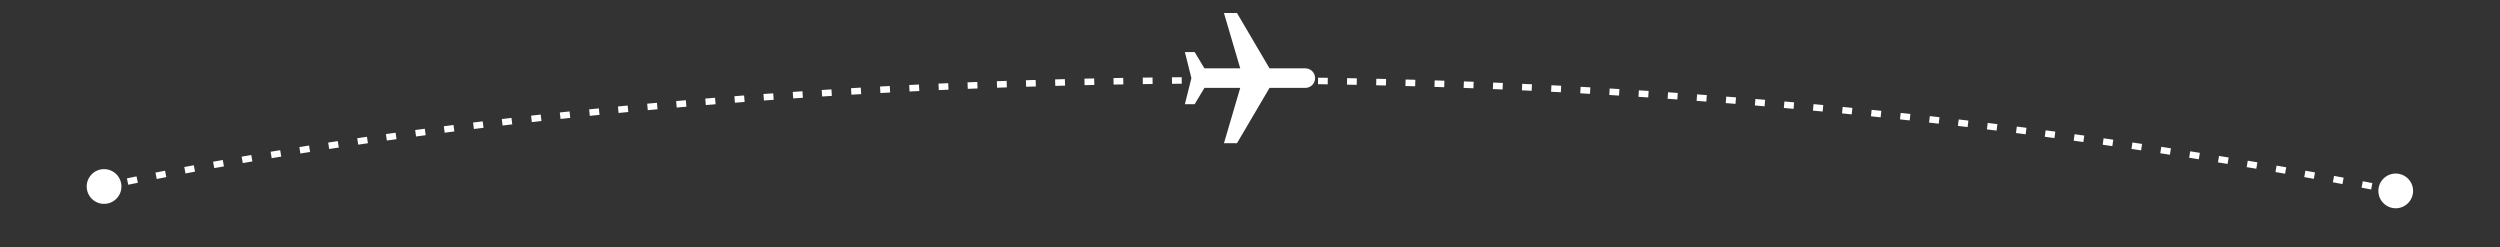 <svg width="384" height="38" viewBox="0 0 384 38" fill="none" xmlns="http://www.w3.org/2000/svg">
<rect x="0" y="0" width="384" height="38" fill="#333333" stroke="none"/>
<path d="M13.317 28.641C13.314 30.114 14.506 31.31 15.979 31.313C17.451 31.316 18.648 30.124 18.651 28.651C18.653 27.178 17.462 25.982 15.989 25.979C14.516 25.977 13.32 27.168 13.317 28.641ZM365.317 29.318C365.314 30.791 366.505 31.987 367.978 31.99C369.451 31.993 370.647 30.801 370.65 29.328C370.653 27.856 369.461 26.66 367.988 26.657C366.516 26.654 365.319 27.846 365.317 29.318ZM16.323 29.085L16.811 28.98L16.602 28.002L16.113 28.107L16.323 29.085ZM19.983 27.295L19.493 27.395L19.694 28.375L20.184 28.274L19.983 27.295ZM20.683 28.172L21.173 28.072L20.973 27.092L20.483 27.192L20.683 28.172ZM24.37 26.414L23.88 26.51L24.072 27.491L24.563 27.395L24.37 26.414ZM25.052 27.299L25.543 27.204L25.351 26.222L24.861 26.318L25.052 27.299ZM28.797 25.564L28.306 25.657L28.491 26.64L28.982 26.547L28.797 25.564ZM29.462 26.457L29.954 26.366L29.77 25.383L29.279 25.474L29.462 26.457ZM33.223 24.752L32.73 24.84L32.907 25.824L33.4 25.736L33.223 24.752ZM33.903 25.646L34.395 25.558L34.219 24.573L33.727 24.661L33.903 25.646ZM37.611 23.979L37.118 24.064L37.288 25.049L37.781 24.965L37.611 23.979ZM38.273 24.88L38.766 24.795L38.597 23.81L38.104 23.894L38.273 24.88ZM42.061 23.227L41.568 23.309L41.731 24.296L42.224 24.214L42.061 23.227ZM42.707 24.134L43.2 24.053L43.037 23.066L42.544 23.148L42.707 24.134ZM46.477 22.512L45.983 22.59L46.14 23.578L46.634 23.499L46.477 22.512ZM47.133 23.42L47.627 23.342L47.471 22.354L46.977 22.432L47.133 23.42ZM50.904 21.823L50.41 21.898L50.56 22.887L51.054 22.811L50.904 21.823ZM51.543 22.737L52.038 22.662L51.887 21.673L51.393 21.748L51.543 22.737ZM55.367 21.156L54.872 21.229L55.017 22.218L55.512 22.146L55.367 21.156ZM56.015 22.072L56.51 22L56.366 21.011L55.871 21.083L56.015 22.072ZM59.777 20.524L59.282 20.594L59.421 21.584L59.916 21.515L59.777 20.524ZM60.409 21.446L60.904 21.376L60.765 20.386L60.27 20.455L60.409 21.446ZM64.267 19.907L63.772 19.974L63.905 20.965L64.4 20.898L64.267 19.907ZM64.888 20.833L65.383 20.767L65.251 19.775L64.755 19.842L64.888 20.833ZM68.669 19.327L68.173 19.391L68.301 20.383L68.797 20.319L68.669 19.327ZM69.291 20.255L69.787 20.192L69.66 19.2L69.164 19.264L69.291 20.255ZM73.163 18.76L72.667 18.821L72.789 19.814L73.285 19.753L73.163 18.76ZM73.77 19.693L74.266 19.632L74.145 18.639L73.648 18.7L73.77 19.693ZM77.574 18.227L77.077 18.286L77.195 19.279L77.691 19.221L77.574 18.227ZM78.186 19.162L78.683 19.104L78.566 18.111L78.07 18.169L78.186 19.162ZM82.073 17.708L81.577 17.764L81.689 18.758L82.186 18.702L82.073 17.708ZM82.672 18.647L83.168 18.591L83.057 17.598L82.56 17.653L82.672 18.647ZM86.49 17.222L85.992 17.275L86.099 18.269L86.597 18.216L86.49 17.222ZM87.092 18.163L87.589 18.109L87.482 17.115L86.985 17.168L87.092 18.163ZM90.989 16.749L90.491 16.8L90.593 17.795L91.091 17.744L90.989 16.749ZM91.589 17.693L92.087 17.642L91.985 16.647L91.488 16.698L91.589 17.693ZM95.416 16.306L94.918 16.355L95.015 17.35L95.513 17.302L95.416 16.306ZM96.007 17.254L96.505 17.205L96.409 16.21L95.911 16.258L96.007 17.254ZM99.905 15.88L99.407 15.926L99.5 16.922L99.998 16.876L99.905 15.88ZM100.5 16.829L100.998 16.784L100.907 15.788L100.409 15.834L100.5 16.829ZM104.353 15.48L103.855 15.523L103.942 16.52L104.44 16.476L104.353 15.48ZM104.934 16.433L105.432 16.39L105.345 15.393L104.847 15.437L104.934 16.433ZM108.83 15.099L108.332 15.14L108.414 16.137L108.913 16.095L108.83 15.099ZM109.414 16.054L109.912 16.013L109.83 15.016L109.332 15.057L109.414 16.054ZM113.303 14.74L112.805 14.778L112.882 15.775L113.381 15.737L113.303 14.74ZM113.873 15.698L114.372 15.66L114.294 14.663L113.796 14.701L113.873 15.698ZM117.765 14.403L117.267 14.44L117.34 15.437L117.838 15.4L117.765 14.403ZM118.337 15.364L118.836 15.328L118.764 14.331L118.265 14.367L118.337 15.364ZM122.267 14.085L121.768 14.119L121.836 15.117L122.335 15.083L122.267 14.085ZM122.826 15.049L123.324 15.015L123.257 14.018L122.758 14.052L122.826 15.049ZM126.713 13.792L126.214 13.823L126.278 14.822L126.777 14.79L126.713 13.792ZM127.273 14.758L127.772 14.727L127.71 13.729L127.211 13.76L127.273 14.758ZM131.215 13.516L130.716 13.546L130.775 14.544L131.274 14.514L131.215 13.516ZM131.777 14.485L132.276 14.456L132.218 13.457L131.719 13.487L131.777 14.485ZM135.675 13.264L135.175 13.291L135.229 14.29L135.729 14.263L135.675 13.264ZM136.223 14.236L136.723 14.209L136.669 13.21L136.17 13.237L136.223 14.236ZM140.155 13.032L139.656 13.056L139.705 14.055L140.205 14.03L140.155 13.032ZM140.705 14.006L141.205 13.981L141.156 12.982L140.656 13.007L140.705 14.006ZM144.651 12.819L144.151 12.842L144.196 13.841L144.696 13.818L144.651 12.819ZM145.189 13.796L145.688 13.774L145.644 12.775L145.144 12.797L145.189 13.796ZM149.111 12.629L148.611 12.649L148.651 13.649L149.151 13.628L149.111 12.629ZM149.649 13.608L150.149 13.589L150.109 12.589L149.609 12.609L149.649 13.608ZM153.617 12.458L153.117 12.476L153.153 13.475L153.652 13.457L153.617 12.458ZM154.155 13.44L154.655 13.422L154.62 12.422L154.12 12.44L154.155 13.44ZM158.082 12.309L157.583 12.324L157.614 13.324L158.114 13.308L158.082 12.309ZM158.609 13.293L159.109 13.278L159.078 12.278L158.578 12.293L158.609 13.293ZM162.564 12.18L162.064 12.193L162.091 13.193L162.591 13.179L162.564 12.18ZM163.091 13.166L163.591 13.153L163.565 12.153L163.065 12.166L163.091 13.166ZM167.071 12.07L166.571 12.081L166.593 13.081L167.093 13.07L167.071 12.07ZM167.586 13.059L168.086 13.049L168.064 12.049L167.564 12.06L167.586 13.059ZM171.53 11.983L171.03 11.991L171.047 12.991L171.547 12.983L171.53 11.983ZM172.044 12.974L172.544 12.966L172.527 11.966L172.027 11.974L172.044 12.974ZM176.027 11.915L175.527 11.921L175.54 12.921L176.04 12.915L176.027 11.915ZM176.542 12.908L177.041 12.902L177.029 11.902L176.529 11.909L176.542 12.908ZM180.513 11.867L180.013 11.872L180.021 12.872L180.521 12.867L180.513 11.867ZM181.016 12.864L181.516 12.86L181.508 11.86L181.008 11.864L181.016 12.864ZM184.985 11.841L184.485 11.843L184.489 12.843L184.989 12.841L184.985 11.841ZM185.488 12.839L185.988 12.837L185.984 11.837L185.484 11.839L185.488 12.839ZM189.493 11.834L188.993 11.834L188.992 12.834L189.492 12.834L189.493 11.834ZM189.995 12.835L190.495 12.836L190.496 11.836L189.996 11.835L189.995 12.835ZM193.962 11.848L193.462 11.846L193.457 12.846L193.957 12.848L193.962 11.848ZM194.453 12.851L194.953 12.854L194.958 11.854L194.458 11.851L194.453 12.851ZM198.444 11.883L197.944 11.878L197.934 12.878L198.434 12.883L198.444 11.883ZM198.933 12.888L199.433 12.893L199.444 11.893L198.944 11.888L198.933 12.888ZM202.957 11.938L202.457 11.931L202.443 12.931L202.943 12.938L202.957 11.938ZM203.436 12.946L203.936 12.953L203.951 11.953L203.451 11.946L203.436 12.946ZM207.414 12.014L206.914 12.004L206.895 13.004L207.395 13.013L207.414 12.014ZM207.892 13.023L208.391 13.033L208.411 12.033L207.911 12.023L207.892 13.023ZM211.901 12.11L211.401 12.098L211.378 13.098L211.877 13.11L211.901 12.11ZM212.377 13.121L212.877 13.134L212.901 12.134L212.401 12.122L212.377 13.121ZM216.403 12.227L215.903 12.213L215.875 13.212L216.375 13.226L216.403 12.227ZM216.868 13.241L217.368 13.255L217.397 12.255L216.897 12.241L216.868 13.241ZM220.865 12.364L220.365 12.347L220.332 13.347L220.832 13.363L220.865 12.364ZM221.329 13.379L221.828 13.396L221.862 12.397L221.362 12.38L221.329 13.379ZM225.354 12.522L224.854 12.503L224.816 13.502L225.316 13.521L225.354 12.522ZM225.816 13.54L226.316 13.559L226.354 12.559L225.854 12.54L225.816 13.54ZM229.847 12.701L229.347 12.68L229.305 13.679L229.804 13.7L229.847 12.701ZM230.299 13.721L230.798 13.742L230.841 12.743L230.341 12.722L230.299 13.721ZM234.31 12.899L233.81 12.876L233.764 13.875L234.263 13.898L234.31 12.899ZM234.76 13.921L235.259 13.945L235.307 12.946L234.807 12.922L234.76 13.921ZM238.798 13.119L238.299 13.094L238.247 14.092L238.747 14.118L238.798 13.119ZM239.246 14.144L239.746 14.17L239.798 13.171L239.298 13.145L239.246 14.144ZM243.284 13.361L242.785 13.333L242.729 14.331L243.228 14.359L243.284 13.361ZM243.723 14.387L244.222 14.415L244.278 13.417L243.779 13.389L243.723 14.387ZM247.747 13.621L247.248 13.591L247.187 14.589L247.686 14.619L247.747 13.621ZM248.183 14.65L248.682 14.68L248.743 13.682L248.244 13.652L248.183 14.65ZM252.232 13.904L251.733 13.872L251.668 14.87L252.166 14.902L252.232 13.904ZM252.666 14.935L253.165 14.968L253.23 13.97L252.732 13.937L252.666 14.935ZM256.713 14.208L256.214 14.173L256.145 15.171L256.643 15.206L256.713 14.208ZM257.137 15.24L257.636 15.276L257.706 14.278L257.208 14.243L257.137 15.24ZM261.172 14.531L260.674 14.494L260.599 15.491L261.098 15.529L261.172 14.531ZM261.594 15.566L262.092 15.604L262.168 14.606L261.669 14.569L261.594 15.566ZM265.652 14.877L265.154 14.838L265.074 15.835L265.573 15.874L265.652 14.877ZM266.071 15.914L266.57 15.954L266.65 14.957L266.151 14.917L266.071 15.914ZM270.13 15.245L269.632 15.203L269.548 16.199L270.046 16.241L270.13 15.245ZM270.539 16.283L271.038 16.325L271.122 15.329L270.624 15.287L270.539 16.283ZM274.584 15.631L274.086 15.587L273.997 16.583L274.495 16.627L274.584 15.631ZM274.991 16.671L275.489 16.716L275.578 15.72L275.08 15.675L274.991 16.671ZM279.057 16.041L278.559 15.994L278.466 16.989L278.963 17.036L279.057 16.041ZM279.461 17.083L279.959 17.13L280.053 16.134L279.555 16.087L279.461 17.083ZM283.532 16.472L283.034 16.423L282.936 17.418L283.434 17.467L283.532 16.472ZM283.926 17.516L284.424 17.565L284.523 16.57L284.025 16.521L283.926 17.516ZM287.979 16.922L287.482 16.87L287.379 17.865L287.876 17.916L287.979 16.922ZM288.371 17.968L288.868 18.02L288.971 17.025L288.474 16.973L288.371 17.968ZM292.443 17.395L291.946 17.341L291.838 18.335L292.335 18.389L292.443 17.395ZM292.832 18.443L293.329 18.497L293.437 17.503L292.94 17.449L292.832 18.443ZM296.916 17.891L296.419 17.835L296.307 18.829L296.803 18.885L296.916 17.891ZM297.295 18.941L297.792 18.997L297.905 18.004L297.408 17.947L297.295 18.941ZM301.354 18.405L300.858 18.347L300.74 19.34L301.237 19.398L301.354 18.405ZM301.73 19.457L302.227 19.516L302.345 18.523L301.848 18.464L301.73 19.457ZM305.808 18.943L305.312 18.882L305.19 19.874L305.686 19.936L305.808 18.943ZM306.182 19.997L306.678 20.058L306.801 19.066L306.304 19.004L306.182 19.997ZM310.278 19.505L309.782 19.441L309.655 20.433L310.151 20.497L310.278 19.505ZM310.643 20.56L311.139 20.624L311.266 19.632L310.77 19.568L310.643 20.56ZM314.707 20.084L314.212 20.018L314.08 21.009L314.575 21.075L314.707 20.084ZM315.068 21.14L315.563 21.207L315.696 20.216L315.2 20.149L315.068 21.14ZM319.15 20.686L318.655 20.618L318.518 21.608L319.013 21.677L319.15 20.686ZM319.507 21.745L320.002 21.814L320.14 20.823L319.645 20.755L319.507 21.745ZM323.607 21.313L323.112 21.242L322.97 22.232L323.465 22.303L323.607 21.313ZM323.96 22.374L324.455 22.445L324.598 21.456L324.103 21.384L323.96 22.374ZM328.035 21.959L327.541 21.885L327.394 22.874L327.889 22.948L328.035 21.959ZM328.38 23.021L328.874 23.094L329.021 22.105L328.527 22.032L328.38 23.021ZM332.465 22.627L331.971 22.551L331.819 23.539L332.313 23.615L332.465 22.627ZM332.806 23.691L333.3 23.767L333.452 22.778L332.958 22.702L332.806 23.691ZM336.907 23.319L336.414 23.241L336.257 24.229L336.751 24.307L336.907 23.319ZM337.245 24.385L337.738 24.464L337.896 23.476L337.402 23.398L337.245 24.385ZM341.335 24.032L340.841 23.952L340.68 24.939L341.173 25.019L341.335 24.032ZM341.663 25.099L342.156 25.181L342.318 24.194L341.825 24.113L341.663 25.099ZM345.75 24.766L345.257 24.683L345.091 25.669L345.584 25.753L345.75 24.766ZM346.075 25.835L346.568 25.919L346.735 24.933L346.242 24.849L346.075 25.835ZM350.177 25.525L349.685 25.44L349.513 26.425L350.006 26.511L350.177 25.525ZM350.498 26.596L350.99 26.682L351.162 25.697L350.67 25.611L350.498 26.596ZM354.603 26.307L354.111 26.219L353.934 27.203L354.426 27.291L354.603 26.307ZM354.914 27.379L355.406 27.468L355.583 26.483L355.091 26.395L354.914 27.379ZM359.003 27.108L358.511 27.017L358.33 28L358.821 28.091L359.003 27.108ZM359.31 28.182L359.802 28.273L359.984 27.289L359.492 27.198L359.31 28.182ZM363.413 27.933L362.922 27.84L362.735 28.823L363.227 28.916L363.413 27.933ZM363.717 29.009L364.208 29.103L364.395 28.12L363.904 28.027L363.717 29.009ZM367.833 28.785L367.343 28.689L367.151 29.67L367.642 29.766L367.833 28.785ZM16.089 29.135C16.167 29.118 16.245 29.101 16.323 29.085L16.113 28.107C16.035 28.124 15.957 28.14 15.879 28.157L16.089 29.135ZM20.184 28.274C20.35 28.24 20.516 28.206 20.683 28.172L20.483 27.192C20.316 27.226 20.149 27.261 19.983 27.295L20.184 28.274ZM24.563 27.395C24.725 27.363 24.889 27.331 25.052 27.299L24.861 26.318C24.697 26.35 24.533 26.382 24.37 26.414L24.563 27.395ZM28.982 26.547C29.142 26.517 29.302 26.487 29.462 26.457L29.279 25.474C29.118 25.504 28.957 25.534 28.797 25.564L28.982 26.547ZM33.4 25.736C33.567 25.706 33.735 25.676 33.903 25.646L33.727 24.661C33.559 24.691 33.39 24.722 33.223 24.752L33.4 25.736ZM37.781 24.965C37.945 24.936 38.109 24.908 38.273 24.88L38.104 23.894C37.939 23.922 37.775 23.951 37.611 23.979L37.781 24.965ZM42.224 24.214C42.385 24.188 42.545 24.161 42.707 24.134L42.544 23.148C42.383 23.174 42.222 23.201 42.061 23.227L42.224 24.214ZM46.634 23.499C46.8 23.473 46.967 23.446 47.133 23.42L46.977 22.432C46.81 22.459 46.644 22.485 46.477 22.512L46.634 23.499ZM51.054 22.811C51.217 22.787 51.38 22.762 51.543 22.737L51.393 21.748C51.23 21.773 51.067 21.798 50.904 21.823L51.054 22.811ZM55.512 22.146C55.679 22.121 55.847 22.097 56.015 22.072L55.871 21.083C55.703 21.107 55.535 21.132 55.367 21.156L55.512 22.146ZM59.916 21.515C60.08 21.491 60.244 21.469 60.409 21.446L60.27 20.455C60.106 20.478 59.941 20.501 59.777 20.524L59.916 21.515ZM64.4 20.898C64.563 20.876 64.725 20.855 64.888 20.833L64.755 19.842C64.592 19.863 64.429 19.885 64.267 19.907L64.4 20.898ZM68.797 20.319C68.962 20.298 69.126 20.277 69.291 20.255L69.164 19.264C68.999 19.285 68.834 19.306 68.669 19.327L68.797 20.319ZM73.285 19.753C73.447 19.733 73.608 19.713 73.77 19.693L73.648 18.7C73.486 18.72 73.324 18.74 73.163 18.76L73.285 19.753ZM77.691 19.221C77.856 19.201 78.021 19.182 78.186 19.162L78.07 18.169C77.904 18.189 77.739 18.208 77.574 18.227L77.691 19.221ZM82.186 18.702C82.347 18.684 82.509 18.665 82.672 18.647L82.56 17.653C82.398 17.672 82.236 17.69 82.073 17.708L82.186 18.702ZM86.597 18.216C86.761 18.198 86.927 18.18 87.092 18.163L86.985 17.168C86.82 17.186 86.655 17.204 86.49 17.222L86.597 18.216ZM91.091 17.744C91.257 17.727 91.423 17.71 91.589 17.693L91.488 16.698C91.321 16.715 91.155 16.732 90.989 16.749L91.091 17.744ZM95.513 17.302C95.677 17.286 95.842 17.27 96.007 17.254L95.911 16.258C95.746 16.274 95.581 16.29 95.416 16.306L95.513 17.302ZM99.998 16.876C100.165 16.86 100.333 16.845 100.5 16.829L100.409 15.834C100.241 15.849 100.073 15.865 99.905 15.88L99.998 16.876ZM104.44 16.476C104.605 16.462 104.769 16.447 104.934 16.433L104.847 15.437C104.682 15.451 104.518 15.465 104.353 15.48L104.44 16.476ZM108.913 16.095C109.08 16.081 109.247 16.068 109.414 16.054L109.332 15.057C109.165 15.071 108.997 15.085 108.83 15.099L108.913 16.095ZM113.381 15.737C113.545 15.724 113.709 15.711 113.873 15.698L113.796 14.701C113.632 14.714 113.467 14.727 113.303 14.74L113.381 15.737ZM117.838 15.4C118.005 15.388 118.171 15.376 118.337 15.364L118.265 14.367C118.098 14.379 117.932 14.391 117.765 14.403L117.838 15.4ZM122.335 15.083C122.498 15.071 122.662 15.06 122.826 15.049L122.758 14.052C122.594 14.063 122.43 14.074 122.267 14.085L122.335 15.083ZM126.777 14.79C126.942 14.779 127.108 14.769 127.273 14.758L127.211 13.76C127.045 13.771 126.879 13.781 126.713 13.792L126.777 14.79ZM131.274 14.514C131.441 14.505 131.609 14.495 131.777 14.485L131.719 13.487C131.551 13.496 131.383 13.506 131.215 13.516L131.274 14.514ZM135.729 14.263C135.893 14.254 136.058 14.245 136.223 14.236L136.17 13.237C136.005 13.246 135.84 13.255 135.675 13.264L135.729 14.263ZM140.205 14.03C140.372 14.022 140.538 14.014 140.705 14.006L140.656 13.007C140.489 13.015 140.322 13.023 140.155 13.032L140.205 14.03ZM144.696 13.818C144.86 13.811 145.024 13.803 145.189 13.796L145.144 12.797C144.98 12.805 144.815 12.812 144.651 12.819L144.696 13.818ZM149.151 13.628C149.317 13.622 149.483 13.615 149.649 13.608L149.609 12.609C149.443 12.616 149.277 12.623 149.111 12.629L149.151 13.628ZM153.652 13.457C153.82 13.451 153.988 13.445 154.155 13.44L154.12 12.44C153.952 12.446 153.784 12.452 153.617 12.458L153.652 13.457ZM158.114 13.308C158.279 13.303 158.444 13.298 158.609 13.293L158.578 12.293C158.413 12.299 158.248 12.304 158.082 12.309L158.114 13.308ZM162.591 13.179C162.757 13.175 162.924 13.171 163.091 13.166L163.065 12.166C162.898 12.171 162.731 12.175 162.564 12.18L162.591 13.179ZM167.093 13.07C167.257 13.067 167.421 13.063 167.586 13.059L167.564 12.06C167.4 12.063 167.235 12.067 167.071 12.07L167.093 13.07ZM171.547 12.983C171.713 12.98 171.878 12.977 172.044 12.974L172.027 11.974C171.861 11.977 171.695 11.98 171.53 11.983L171.547 12.983ZM176.04 12.915C176.207 12.913 176.374 12.911 176.542 12.908L176.529 11.909C176.362 11.911 176.194 11.913 176.027 11.915L176.04 12.915ZM180.521 12.867C180.686 12.866 180.851 12.865 181.016 12.864L181.008 11.864C180.843 11.865 180.678 11.866 180.513 11.867L180.521 12.867ZM184.989 12.841C185.155 12.84 185.321 12.84 185.488 12.839L185.484 11.839C185.318 11.84 185.152 11.84 184.985 11.841L184.989 12.841ZM189.492 12.834C189.66 12.835 189.827 12.835 189.995 12.835L189.996 11.835C189.828 11.835 189.661 11.835 189.493 11.834L189.492 12.834ZM193.957 12.848C194.122 12.849 194.287 12.85 194.453 12.851L194.458 11.851C194.293 11.85 194.127 11.849 193.962 11.848L193.957 12.848ZM198.434 12.883C198.6 12.885 198.767 12.886 198.933 12.888L198.944 11.888C198.777 11.886 198.61 11.885 198.444 11.883L198.434 12.883ZM202.943 12.938C203.107 12.941 203.271 12.943 203.436 12.946L203.451 11.946C203.286 11.943 203.122 11.941 202.957 11.938L202.943 12.938ZM207.395 13.013C207.56 13.017 207.726 13.02 207.892 13.023L207.911 12.023C207.745 12.02 207.58 12.017 207.414 12.014L207.395 13.013ZM211.877 13.11C212.044 13.113 212.211 13.117 212.377 13.121L212.401 12.122C212.235 12.118 212.068 12.114 211.901 12.11L211.877 13.11ZM216.375 13.226C216.539 13.231 216.704 13.236 216.868 13.241L216.897 12.241C216.732 12.236 216.568 12.232 216.403 12.227L216.375 13.226ZM220.832 13.363C220.997 13.368 221.163 13.374 221.329 13.379L221.362 12.38C221.196 12.374 221.03 12.369 220.865 12.364L220.832 13.363ZM225.316 13.521C225.483 13.527 225.649 13.533 225.816 13.54L225.854 12.54C225.687 12.534 225.52 12.528 225.354 12.522L225.316 13.521ZM229.804 13.7C229.969 13.707 230.134 13.714 230.299 13.721L230.341 12.722C230.176 12.714 230.011 12.707 229.847 12.701L229.804 13.7ZM234.263 13.898C234.429 13.906 234.594 13.914 234.76 13.921L234.807 12.922C234.641 12.915 234.475 12.907 234.31 12.899L234.263 13.898ZM238.747 14.118C238.913 14.127 239.08 14.135 239.246 14.144L239.298 13.145C239.131 13.137 238.965 13.128 238.798 13.119L238.747 14.118ZM243.228 14.359C243.393 14.368 243.558 14.377 243.723 14.387L243.779 13.389C243.614 13.379 243.449 13.37 243.284 13.361L243.228 14.359ZM247.686 14.619C247.851 14.63 248.017 14.64 248.183 14.65L248.244 13.652C248.078 13.641 247.912 13.631 247.747 13.621L247.686 14.619ZM252.166 14.902C252.333 14.913 252.499 14.924 252.666 14.935L252.732 13.937C252.565 13.926 252.398 13.915 252.232 13.904L252.166 14.902ZM256.643 15.206C256.808 15.217 256.973 15.229 257.137 15.24L257.208 14.243C257.043 14.231 256.878 14.22 256.713 14.208L256.643 15.206ZM261.098 15.529C261.263 15.541 261.428 15.553 261.594 15.566L261.669 14.569C261.503 14.556 261.338 14.544 261.172 14.531L261.098 15.529ZM265.573 15.874C265.739 15.888 265.905 15.901 266.071 15.914L266.151 14.917C265.985 14.904 265.819 14.891 265.652 14.877L265.573 15.874ZM270.046 16.241C270.211 16.255 270.375 16.269 270.539 16.283L270.624 15.287C270.459 15.273 270.295 15.258 270.13 15.245L270.046 16.241ZM274.495 16.627C274.66 16.642 274.826 16.657 274.991 16.671L275.08 15.675C274.915 15.661 274.749 15.646 274.584 15.631L274.495 16.627ZM278.963 17.036C279.129 17.052 279.295 17.067 279.461 17.083L279.555 16.087C279.389 16.072 279.223 16.056 279.057 16.041L278.963 17.036ZM283.434 17.467C283.598 17.483 283.762 17.499 283.926 17.516L284.025 16.521C283.861 16.504 283.696 16.488 283.532 16.472L283.434 17.467ZM287.876 17.916C288.041 17.933 288.206 17.951 288.371 17.968L288.474 16.973C288.309 16.956 288.144 16.939 287.979 16.922L287.876 17.916ZM292.335 18.389C292.501 18.407 292.666 18.425 292.832 18.443L292.94 17.449C292.775 17.431 292.609 17.413 292.443 17.395L292.335 18.389ZM296.803 18.885C296.967 18.904 297.131 18.922 297.295 18.941L297.408 17.947C297.244 17.928 297.08 17.91 296.916 17.891L296.803 18.885ZM301.237 19.398C301.401 19.418 301.566 19.437 301.73 19.457L301.848 18.464C301.684 18.444 301.519 18.425 301.354 18.405L301.237 19.398ZM305.686 19.936C305.851 19.956 306.016 19.976 306.182 19.997L306.304 19.004C306.139 18.984 305.974 18.963 305.808 18.943L305.686 19.936ZM310.151 20.497C310.315 20.518 310.479 20.539 310.643 20.56L310.77 19.568C310.606 19.547 310.442 19.526 310.278 19.505L310.151 20.497ZM314.575 21.075C314.74 21.097 314.904 21.119 315.068 21.14L315.2 20.149C315.036 20.127 314.872 20.105 314.707 20.084L314.575 21.075ZM319.013 21.677C319.178 21.7 319.342 21.722 319.507 21.745L319.645 20.755C319.48 20.732 319.315 20.709 319.15 20.686L319.013 21.677ZM323.465 22.303C323.63 22.327 323.795 22.35 323.96 22.374L324.103 21.384C323.937 21.361 323.772 21.337 323.607 21.313L323.465 22.303ZM327.889 22.948C328.052 22.972 328.216 22.996 328.38 23.021L328.527 22.032C328.363 22.007 328.199 21.983 328.035 21.959L327.889 22.948ZM332.313 23.615C332.478 23.64 332.642 23.666 332.806 23.691L332.958 22.702C332.794 22.677 332.629 22.652 332.465 22.627L332.313 23.615ZM336.751 24.307C336.915 24.333 337.08 24.359 337.245 24.385L337.402 23.398C337.237 23.372 337.072 23.345 336.907 23.319L336.751 24.307ZM341.173 25.019C341.336 25.046 341.5 25.073 341.663 25.099L341.825 24.113C341.661 24.086 341.498 24.059 341.335 24.032L341.173 25.019ZM345.584 25.753C345.747 25.78 345.911 25.808 346.075 25.835L346.242 24.849C346.078 24.822 345.914 24.794 345.75 24.766L345.584 25.753ZM350.006 26.511C350.17 26.539 350.334 26.568 350.498 26.596L350.67 25.611C350.506 25.583 350.341 25.554 350.177 25.525L350.006 26.511ZM354.426 27.291C354.589 27.321 354.751 27.35 354.914 27.379L355.091 26.395C354.928 26.366 354.766 26.336 354.603 26.307L354.426 27.291ZM358.821 28.091C358.984 28.121 359.147 28.151 359.31 28.182L359.492 27.198C359.329 27.168 359.166 27.138 359.003 27.108L358.821 28.091ZM363.227 28.916C363.39 28.947 363.553 28.978 363.717 29.009L363.904 28.027C363.74 27.996 363.577 27.965 363.413 27.933L363.227 28.916ZM367.642 29.766C367.724 29.782 367.805 29.798 367.887 29.814L368.079 28.833C367.997 28.817 367.915 28.801 367.833 28.785L367.642 29.766Z" fill="white"/>
<g clip-path="url(#clip0_8037_46051)">
<path d="M188 22H190L195 13.5H200.5C201.33 13.5 202 12.83 202 12C202 11.17 201.33 10.5 200.5 10.5H195L190 2H188L190.5 10.5H185L183.5 8H182L183 12L182 16H183.5L185 13.5H190.5L188 22Z" fill="white"/>
</g>
<defs>
<clipPath id="clip0_8037_46051">
<rect width="24" height="24" fill="white" transform="matrix(0 1 -1 0 204 0)"/>
</clipPath>
</defs>
</svg>
